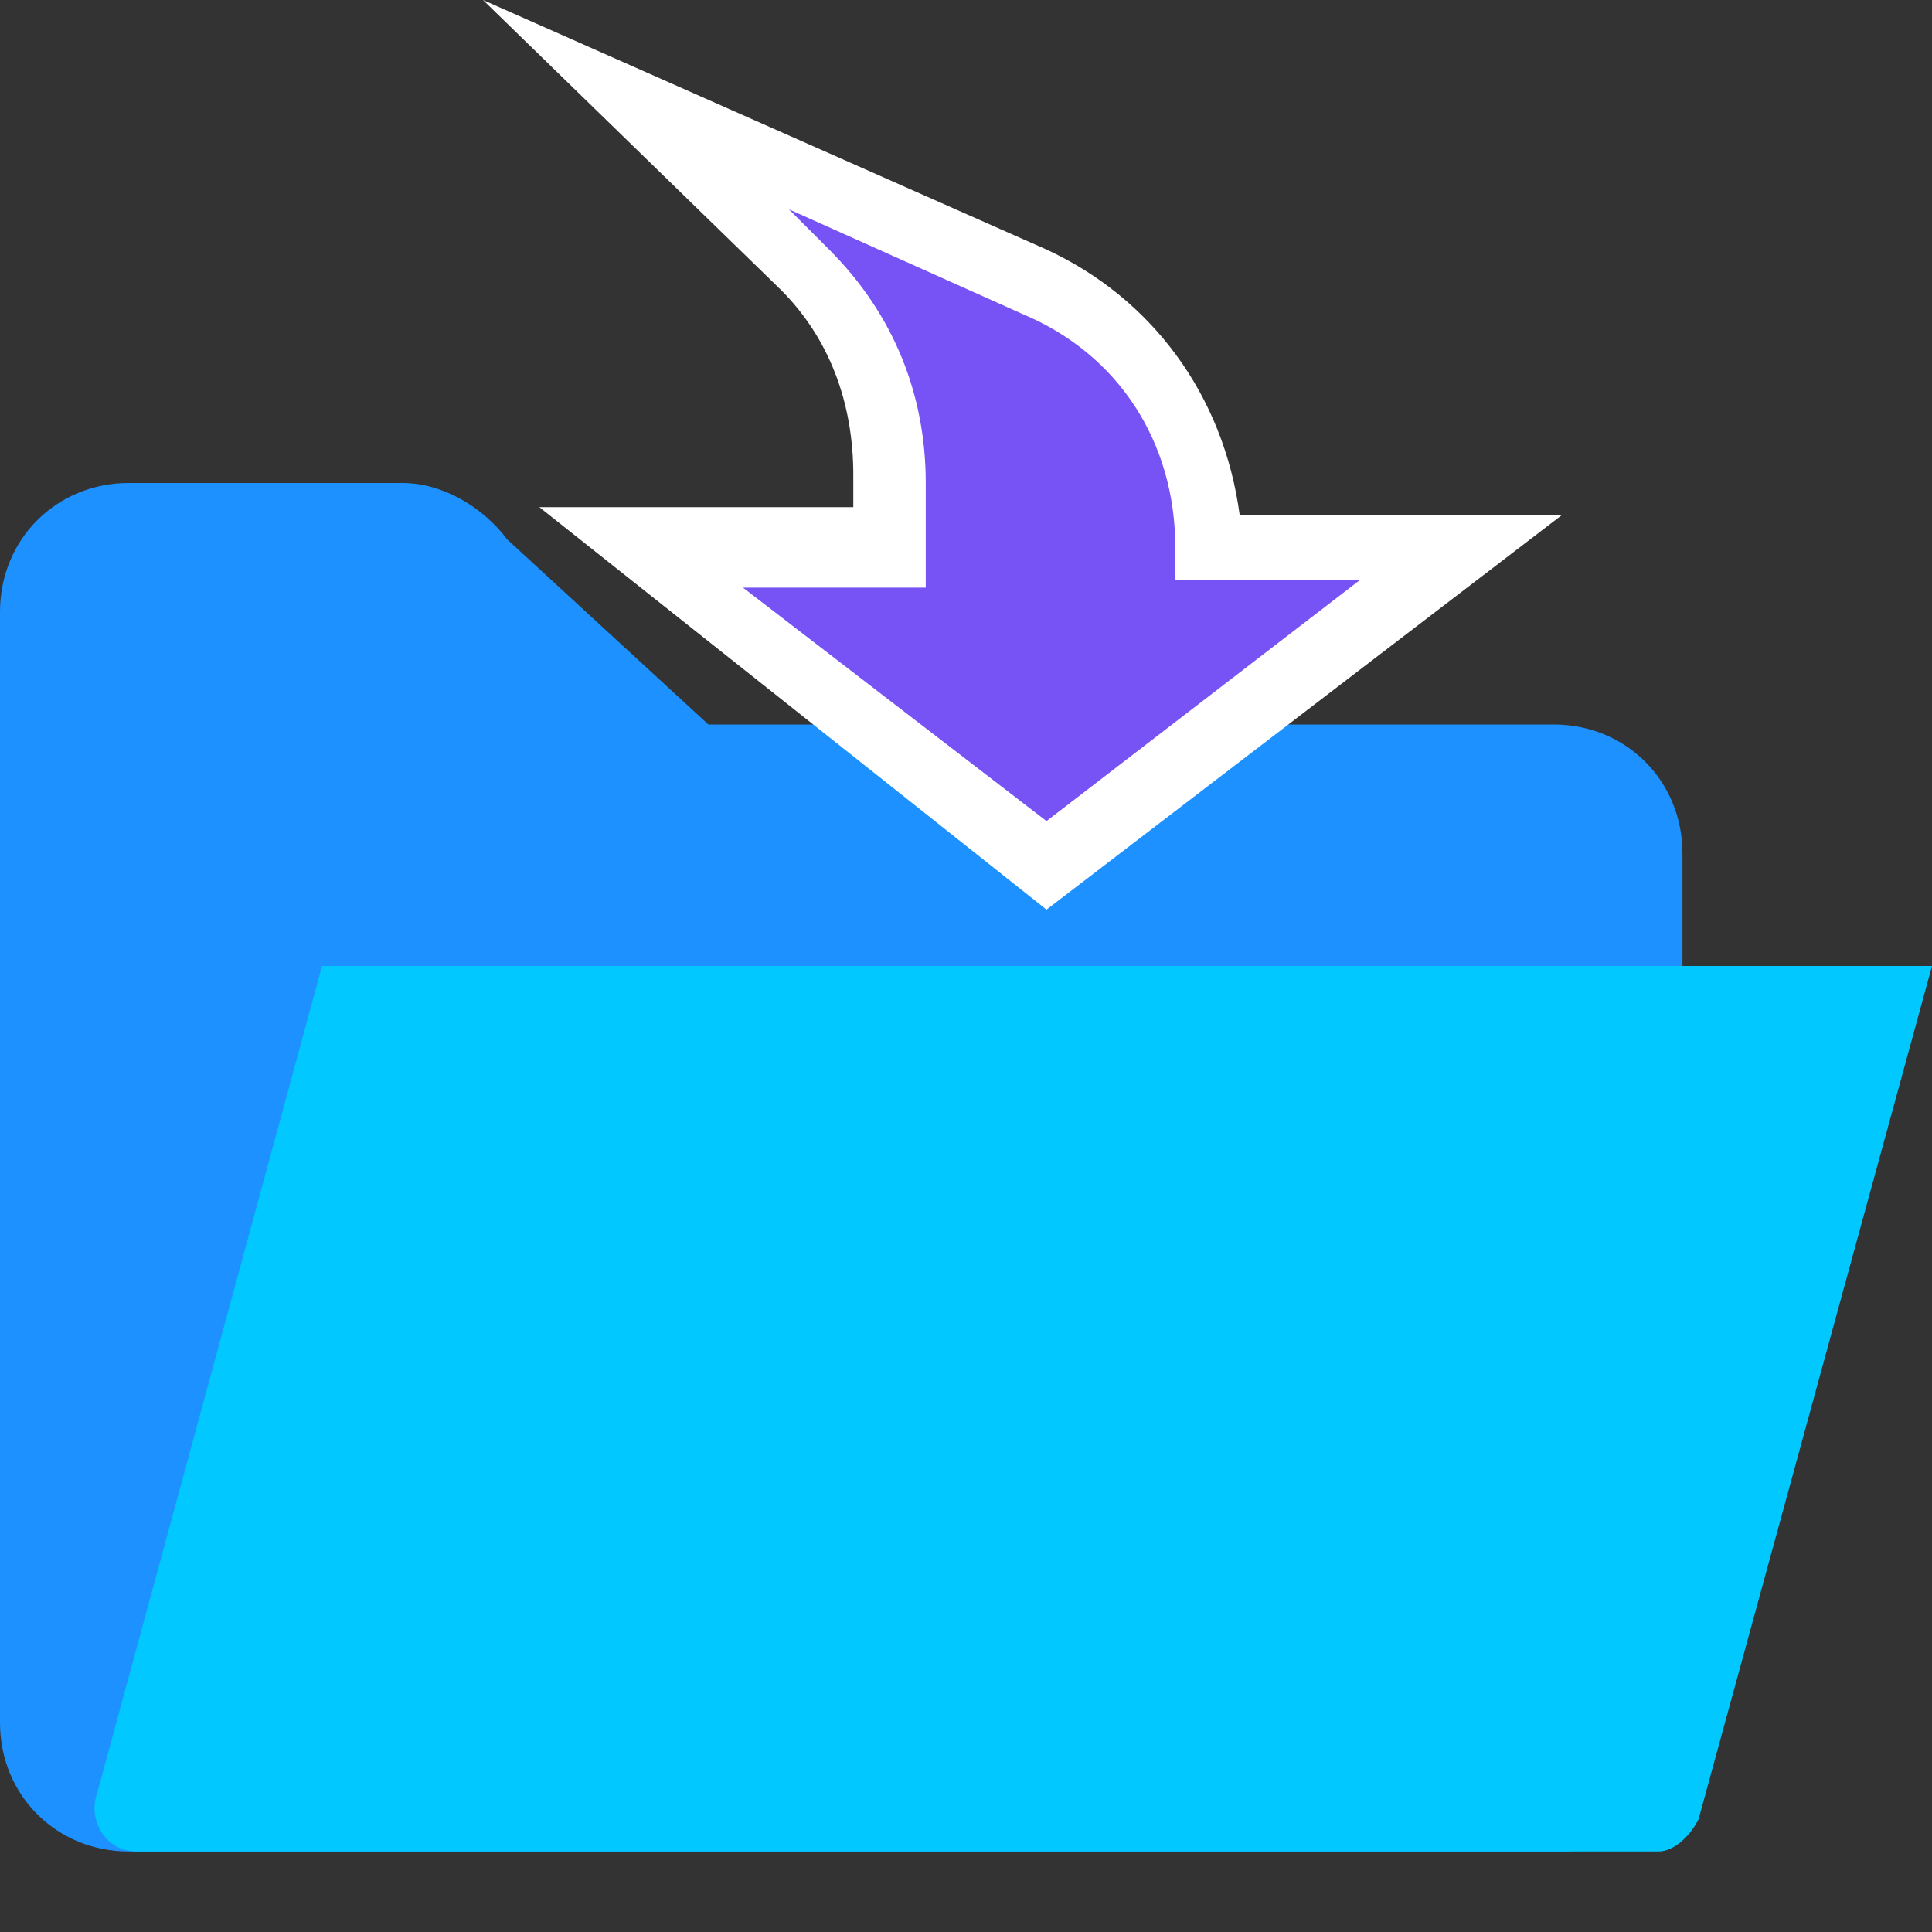 <?xml version="1.0" standalone="no"?><!DOCTYPE svg PUBLIC "-//W3C//DTD SVG 1.1//EN" "http://www.w3.org/Graphics/SVG/1.1/DTD/svg11.dtd"><svg t="1744248958013" class="icon" viewBox="0 0 1024 1024" version="1.1" xmlns="http://www.w3.org/2000/svg" p-id="8818" xmlns:xlink="http://www.w3.org/1999/xlink" width="200" height="200"><rect x="0" y="0" width="1024" height="1024" fill="#333333" stroke="none"/><path d="M827.733 981.333H68.267C29.867 981.333 0 951.467 0 913.067V324.267C0 285.867 29.867 256 68.267 256H213.333c21.333 0 42.667 12.8 55.467 29.867L375.467 384h448c38.4 0 68.267 29.867 68.267 68.267v456.533c4.267 42.667-25.6 72.533-64 72.533z" fill="#1C91FF" p-id="8819"></path><path d="M878.933 981.333H72.533c-17.067 0-25.6-17.067-21.333-29.867L170.667 512h853.333l-123.733 452.267c-4.267 8.533-12.8 17.067-21.333 17.067z" fill="#01C9FF" p-id="8820"></path><path d="M640 290.133c0-59.733-34.133-115.2-89.6-140.8l-213.333-93.867L426.667 145.067c29.867 29.867 42.667 68.267 42.667 106.667v38.4H337.067l217.6 170.667 217.6-170.667H640z" fill="#7752F4" p-id="8821"></path><path d="M554.667 482.133l-268.8-213.333h166.4v-17.067c0-38.4-12.8-72.533-38.4-98.133L256 0l298.667 132.267c55.467 25.6 93.867 76.8 102.4 140.8h170.667L554.667 482.133zM388.267 307.2l166.4 128 166.4-128h-98.133v-17.067c0-55.467-29.867-102.4-81.067-123.733L418.133 110.933l21.333 21.333c34.133 34.133 51.2 76.8 51.2 123.733v55.467H388.267z" fill="#FFFFFF" p-id="8822"></path></svg>